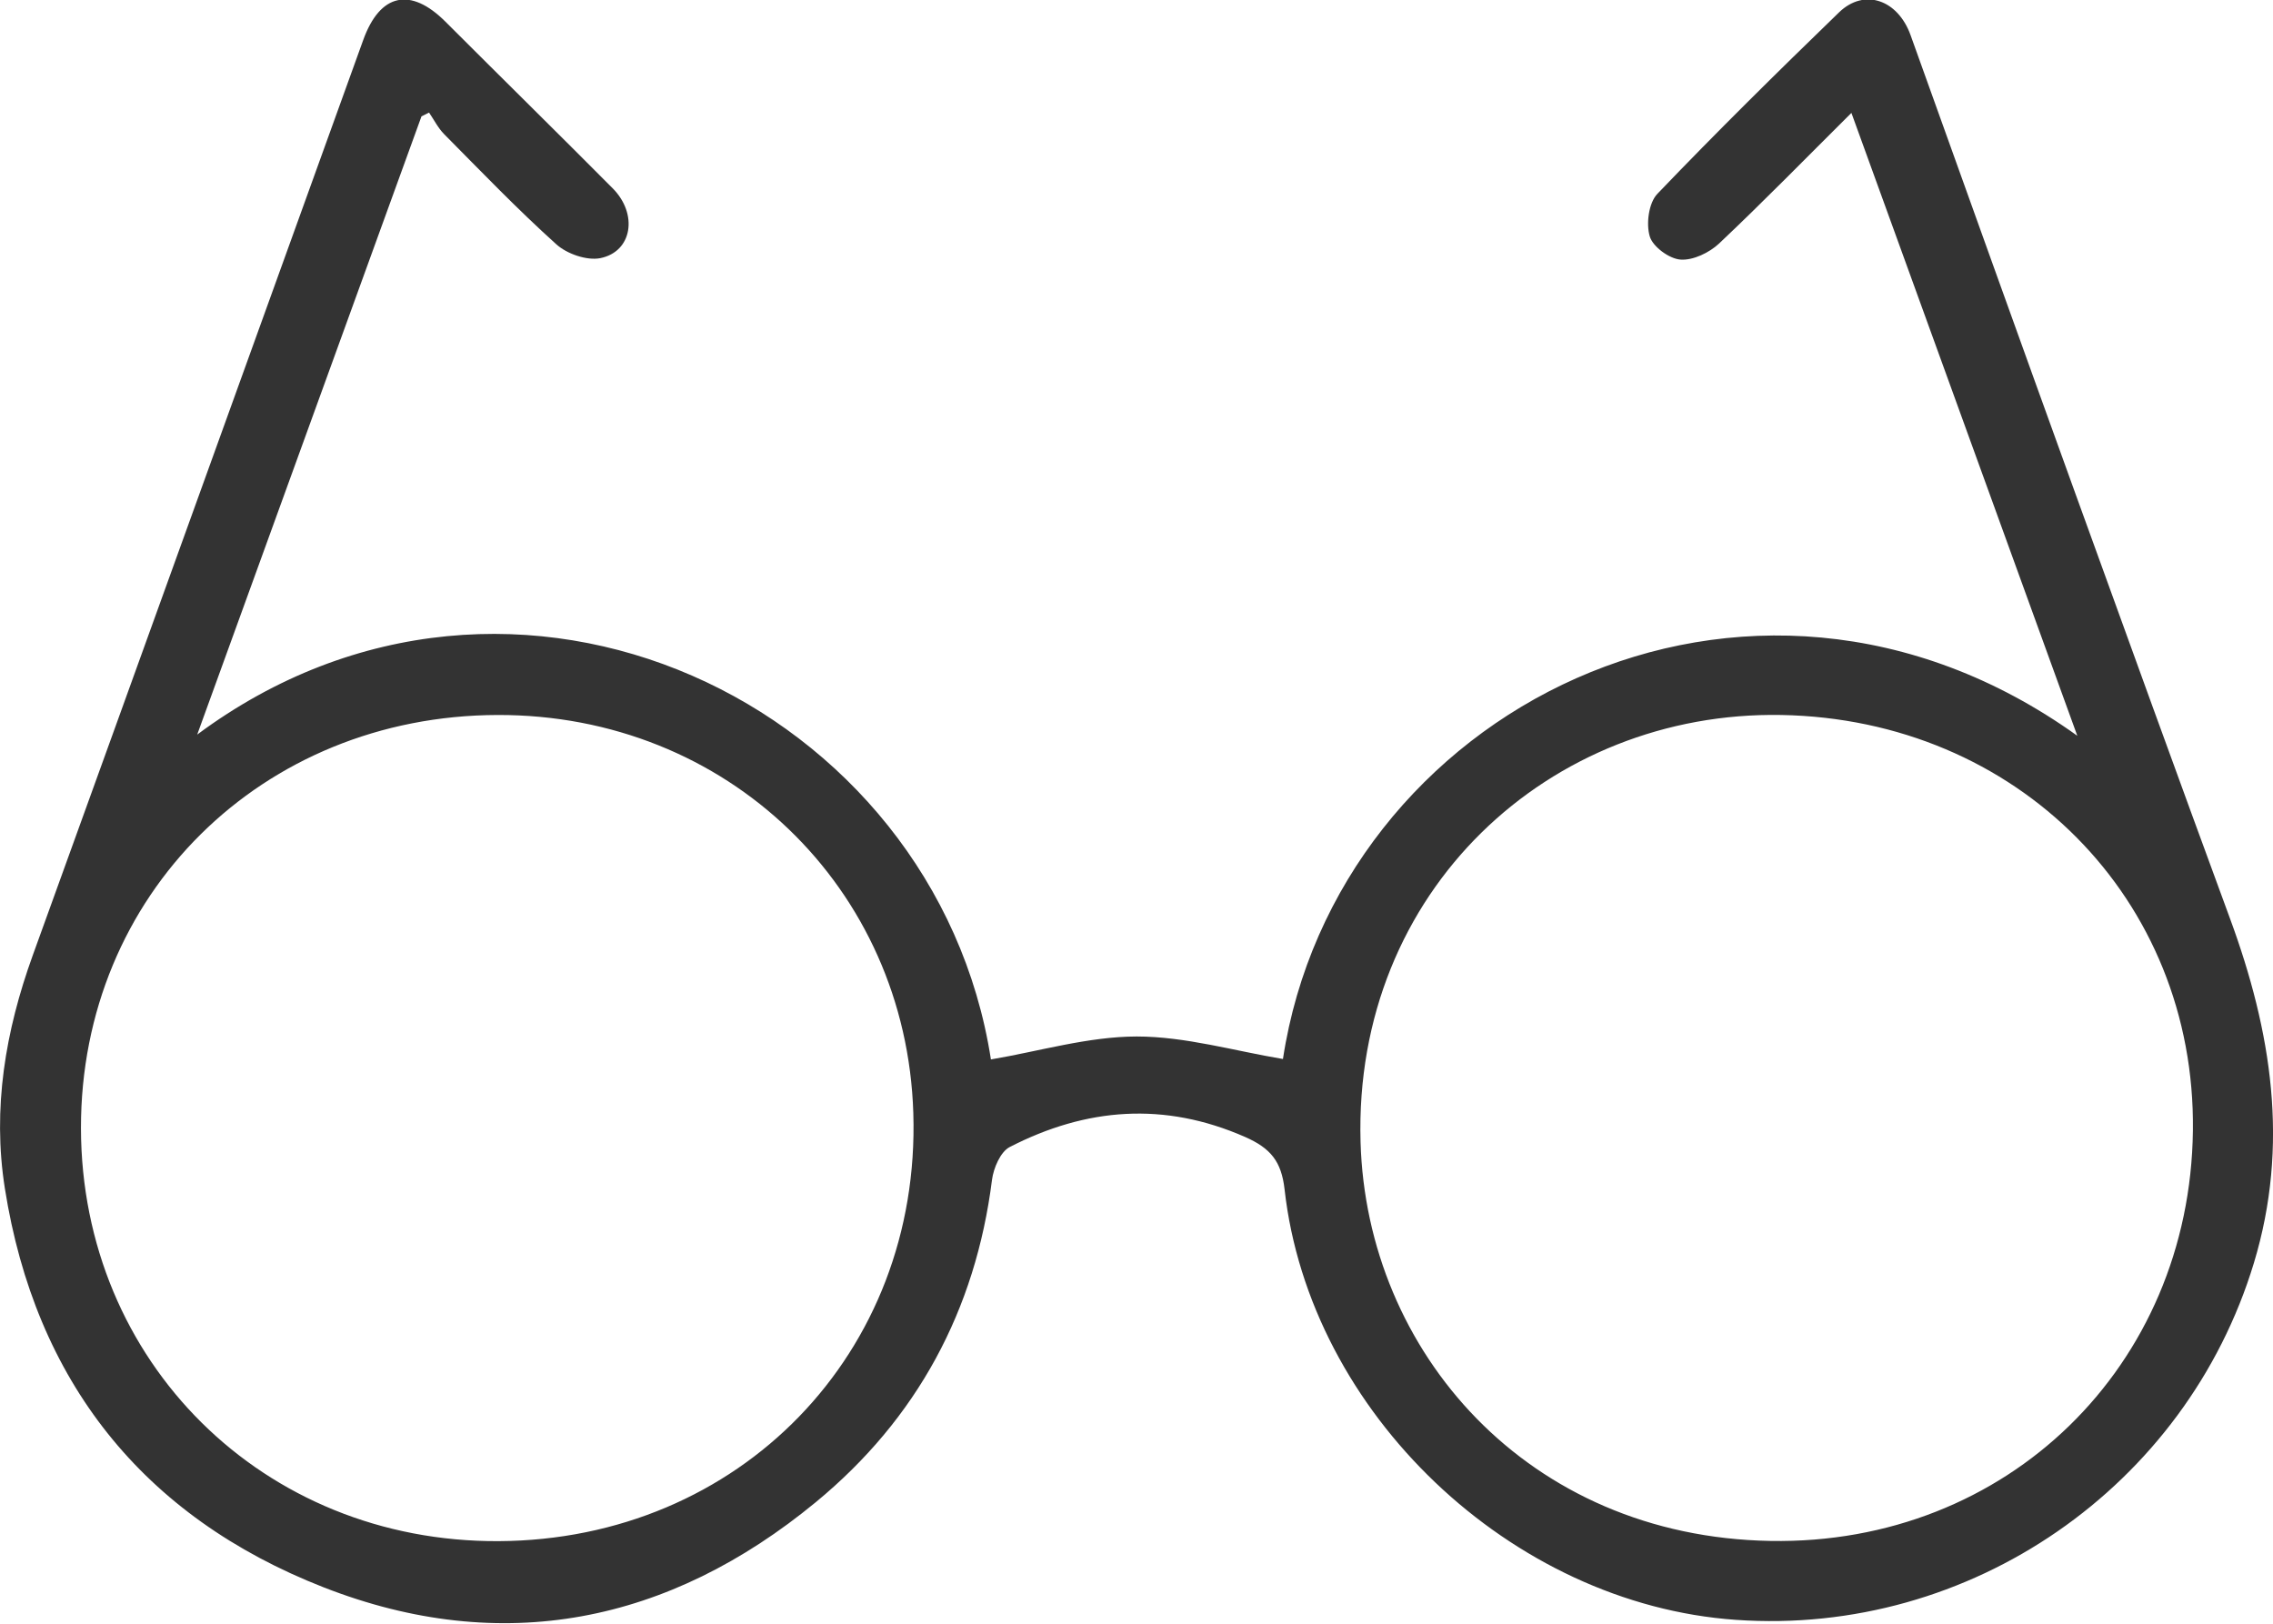 <?xml version="1.0" encoding="iso-8859-1"?>
<!-- Generator: Adobe Illustrator 21.0.2, SVG Export Plug-In . SVG Version: 6.00 Build 0)  -->
<svg version="1.1" id="Layer_1" xmlns="http://www.w3.org/2000/svg" xmlns:xlink="http://www.w3.org/1999/xlink" x="0px" y="0px"
	 viewBox="0 0 21 15" style="enable-background:new 0 0 21 15;" xml:space="preserve">
<g id="PrfINy.tif">
	<g>
		<path style="fill:#333333;" d="M17.105,1.043c-0.429,0.426-0.818,0.825-1.222,1.206c-0.09,0.085-0.241,0.158-0.358,0.149
			c-0.104-0.008-0.255-0.119-0.283-0.214c-0.035-0.117-0.01-0.309,0.07-0.393c0.547-0.571,1.111-1.127,1.679-1.677
			c0.234-0.226,0.544-0.116,0.661,0.212c0.507,1.414,1.014,2.828,1.525,4.241c0.473,1.307,0.946,2.614,1.426,3.919
			c0.383,1.041,0.552,2.088,0.22,3.183c-0.626,2.065-2.62,3.447-4.786,3.295c-2.076-0.145-3.938-1.913-4.169-3.977
			c-0.029-0.258-0.129-0.38-0.365-0.484c-0.747-0.328-1.468-0.27-2.174,0.093c-0.086,0.044-0.15,0.195-0.164,0.303
			c-0.152,1.205-0.693,2.208-1.628,2.978c-1.356,1.117-2.897,1.431-4.546,0.787c-1.673-0.654-2.665-1.907-2.946-3.685
			c-0.117-0.74,0.005-1.455,0.258-2.155c1.02-2.818,2.035-5.637,3.053-8.455c0.156-0.432,0.438-0.49,0.76-0.168
			C4.63,0.715,5.148,1.224,5.66,1.739c0.237,0.238,0.182,0.587-0.115,0.646C5.421,2.409,5.237,2.345,5.14,2.257
			C4.78,1.933,4.444,1.583,4.103,1.239C4.047,1.182,4.01,1.107,3.964,1.04C3.941,1.052,3.917,1.063,3.894,1.075
			c-0.685,1.889-1.37,3.777-2.072,5.711c2.923-2.172,6.823-0.281,7.333,3.001c0.449-0.076,0.897-0.211,1.346-0.212
			c0.451,0,0.902,0.133,1.352,0.208c0.489-3.214,4.293-5.171,7.339-2.986C18.487,4.855,17.802,2.967,17.105,1.043z M0.748,10.423
			c0.004,2.157,1.685,3.825,3.858,3.814c2.225-0.011,3.902-1.738,3.832-3.955c-0.065-2.079-1.72-3.683-3.841-3.677
			C2.42,6.611,0.745,8.264,0.748,10.423z M20.26,10.444c0.026-2.141-1.625-3.8-3.803-3.839c-2.136-0.038-3.953,1.62-3.887,3.944
			c0.055,1.939,1.543,3.647,3.786,3.686C18.543,14.274,20.234,12.621,20.26,10.444z"/>
	</g>
</g>
</svg>
